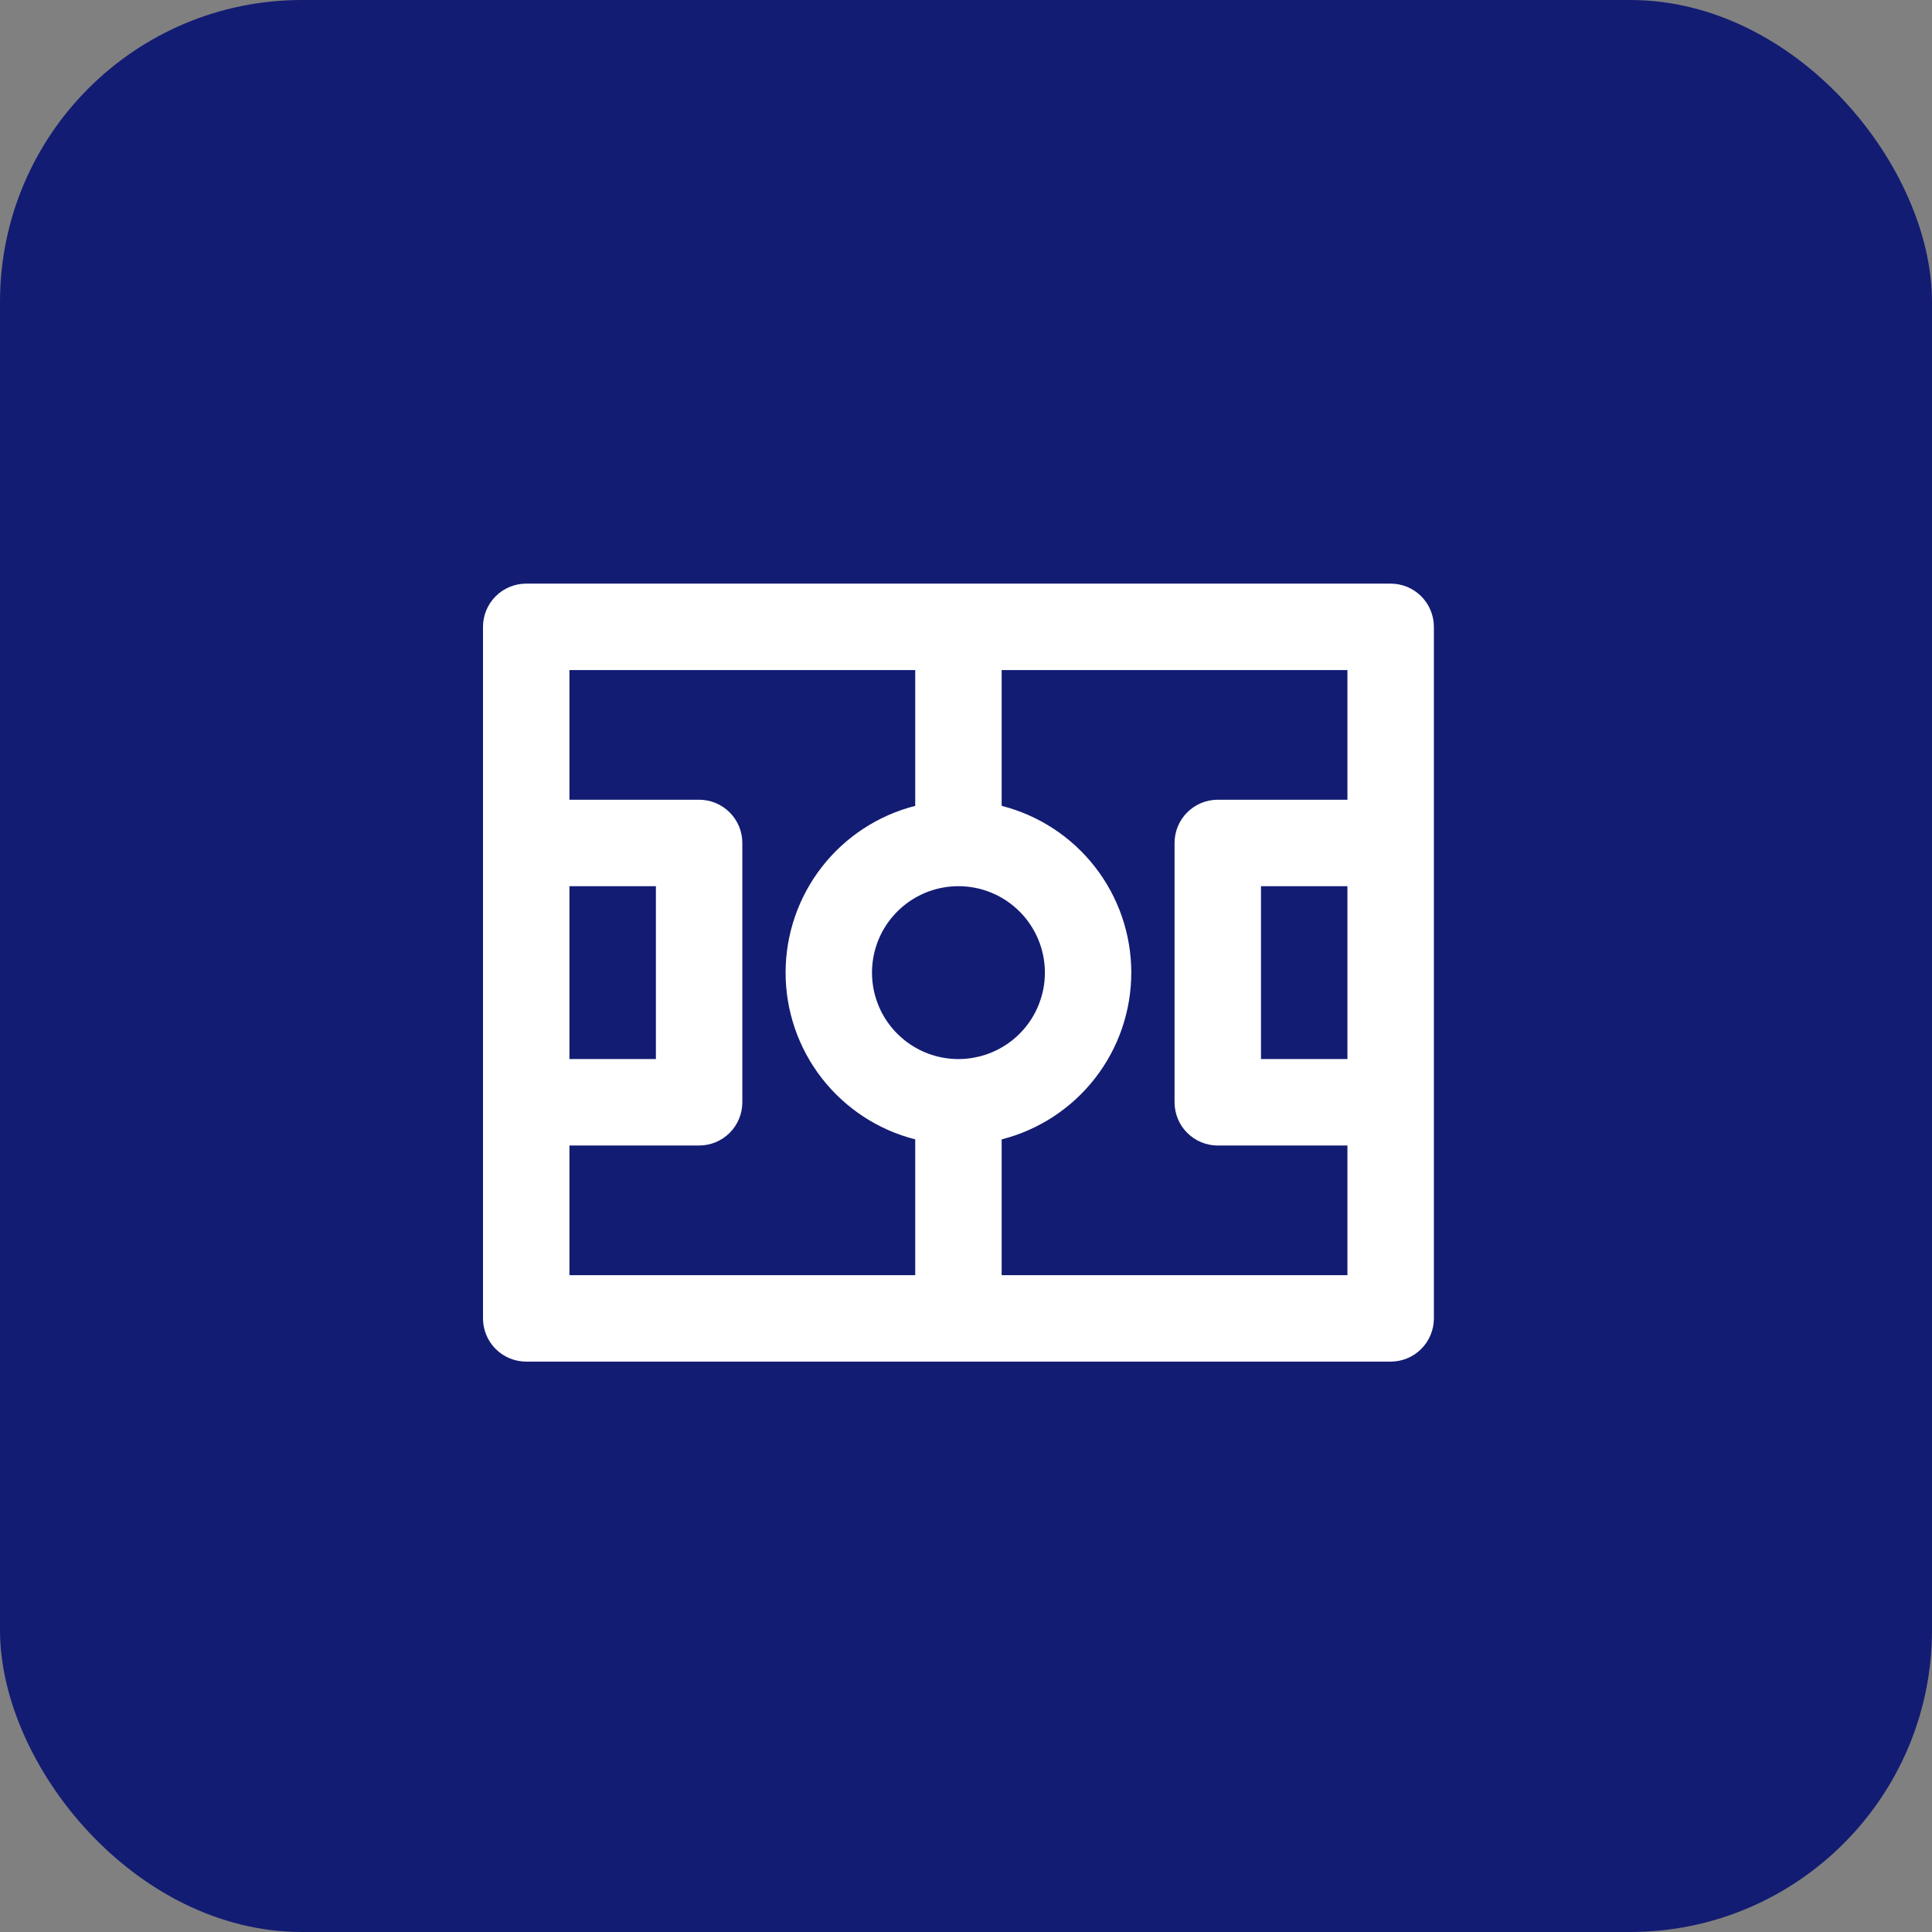 <svg width="96" height="96" viewBox="0 0 96 96" fill="none" xmlns="http://www.w3.org/2000/svg">
<rect x="0" y="0" width="96" height="96" fill="#808080" stroke="none"/>
<rect width="96" height="96" rx="15" fill="#131C73"/>
<path d="M26.148 67.658H69.101C69.671 67.658 70.217 67.432 70.62 67.029C71.022 66.626 71.249 66.08 71.249 65.51V31.148C71.249 30.578 71.022 30.032 70.62 29.629C70.217 29.226 69.671 29 69.101 29H26.148C25.578 29 25.032 29.226 24.629 29.629C24.226 30.032 24 30.578 24 31.148V65.51C24 66.08 24.226 66.626 24.629 67.029C25.032 67.432 25.578 67.658 26.148 67.658ZM66.953 52.624H62.658V44.034H66.953V52.624ZM49.772 33.295H66.953V39.738H60.51C59.941 39.738 59.394 39.965 58.992 40.367C58.589 40.77 58.363 41.316 58.363 41.886V54.772C58.363 55.342 58.589 55.888 58.992 56.291C59.394 56.693 59.941 56.92 60.51 56.92H66.953V63.363H49.772V56.615C51.614 56.146 53.247 55.077 54.413 53.576C55.58 52.076 56.213 50.23 56.213 48.329C56.213 46.428 55.58 44.582 54.413 43.082C53.247 41.581 51.614 40.512 49.772 40.043V33.295ZM51.92 48.329C51.92 49.178 51.668 50.009 51.196 50.715C50.724 51.422 50.053 51.972 49.268 52.297C48.483 52.622 47.62 52.708 46.786 52.542C45.953 52.376 45.188 51.967 44.587 51.366C43.986 50.766 43.577 50 43.411 49.167C43.246 48.334 43.331 47.47 43.656 46.685C43.981 45.9 44.532 45.23 45.238 44.758C45.944 44.286 46.775 44.034 47.624 44.034C48.764 44.034 49.856 44.486 50.661 45.292C51.467 46.097 51.92 47.19 51.92 48.329ZM28.295 44.034H32.591V52.624H28.295V44.034ZM28.295 56.92H34.738C35.308 56.92 35.854 56.693 36.257 56.291C36.66 55.888 36.886 55.342 36.886 54.772V41.886C36.886 41.316 36.66 40.77 36.257 40.367C35.854 39.965 35.308 39.738 34.738 39.738H28.295V33.295H45.477V40.043C43.635 40.512 42.002 41.581 40.835 43.082C39.669 44.582 39.036 46.428 39.036 48.329C39.036 50.23 39.669 52.076 40.835 53.576C42.002 55.077 43.635 56.146 45.477 56.615V63.363H28.295V56.92Z" fill="white"/>
</svg>
